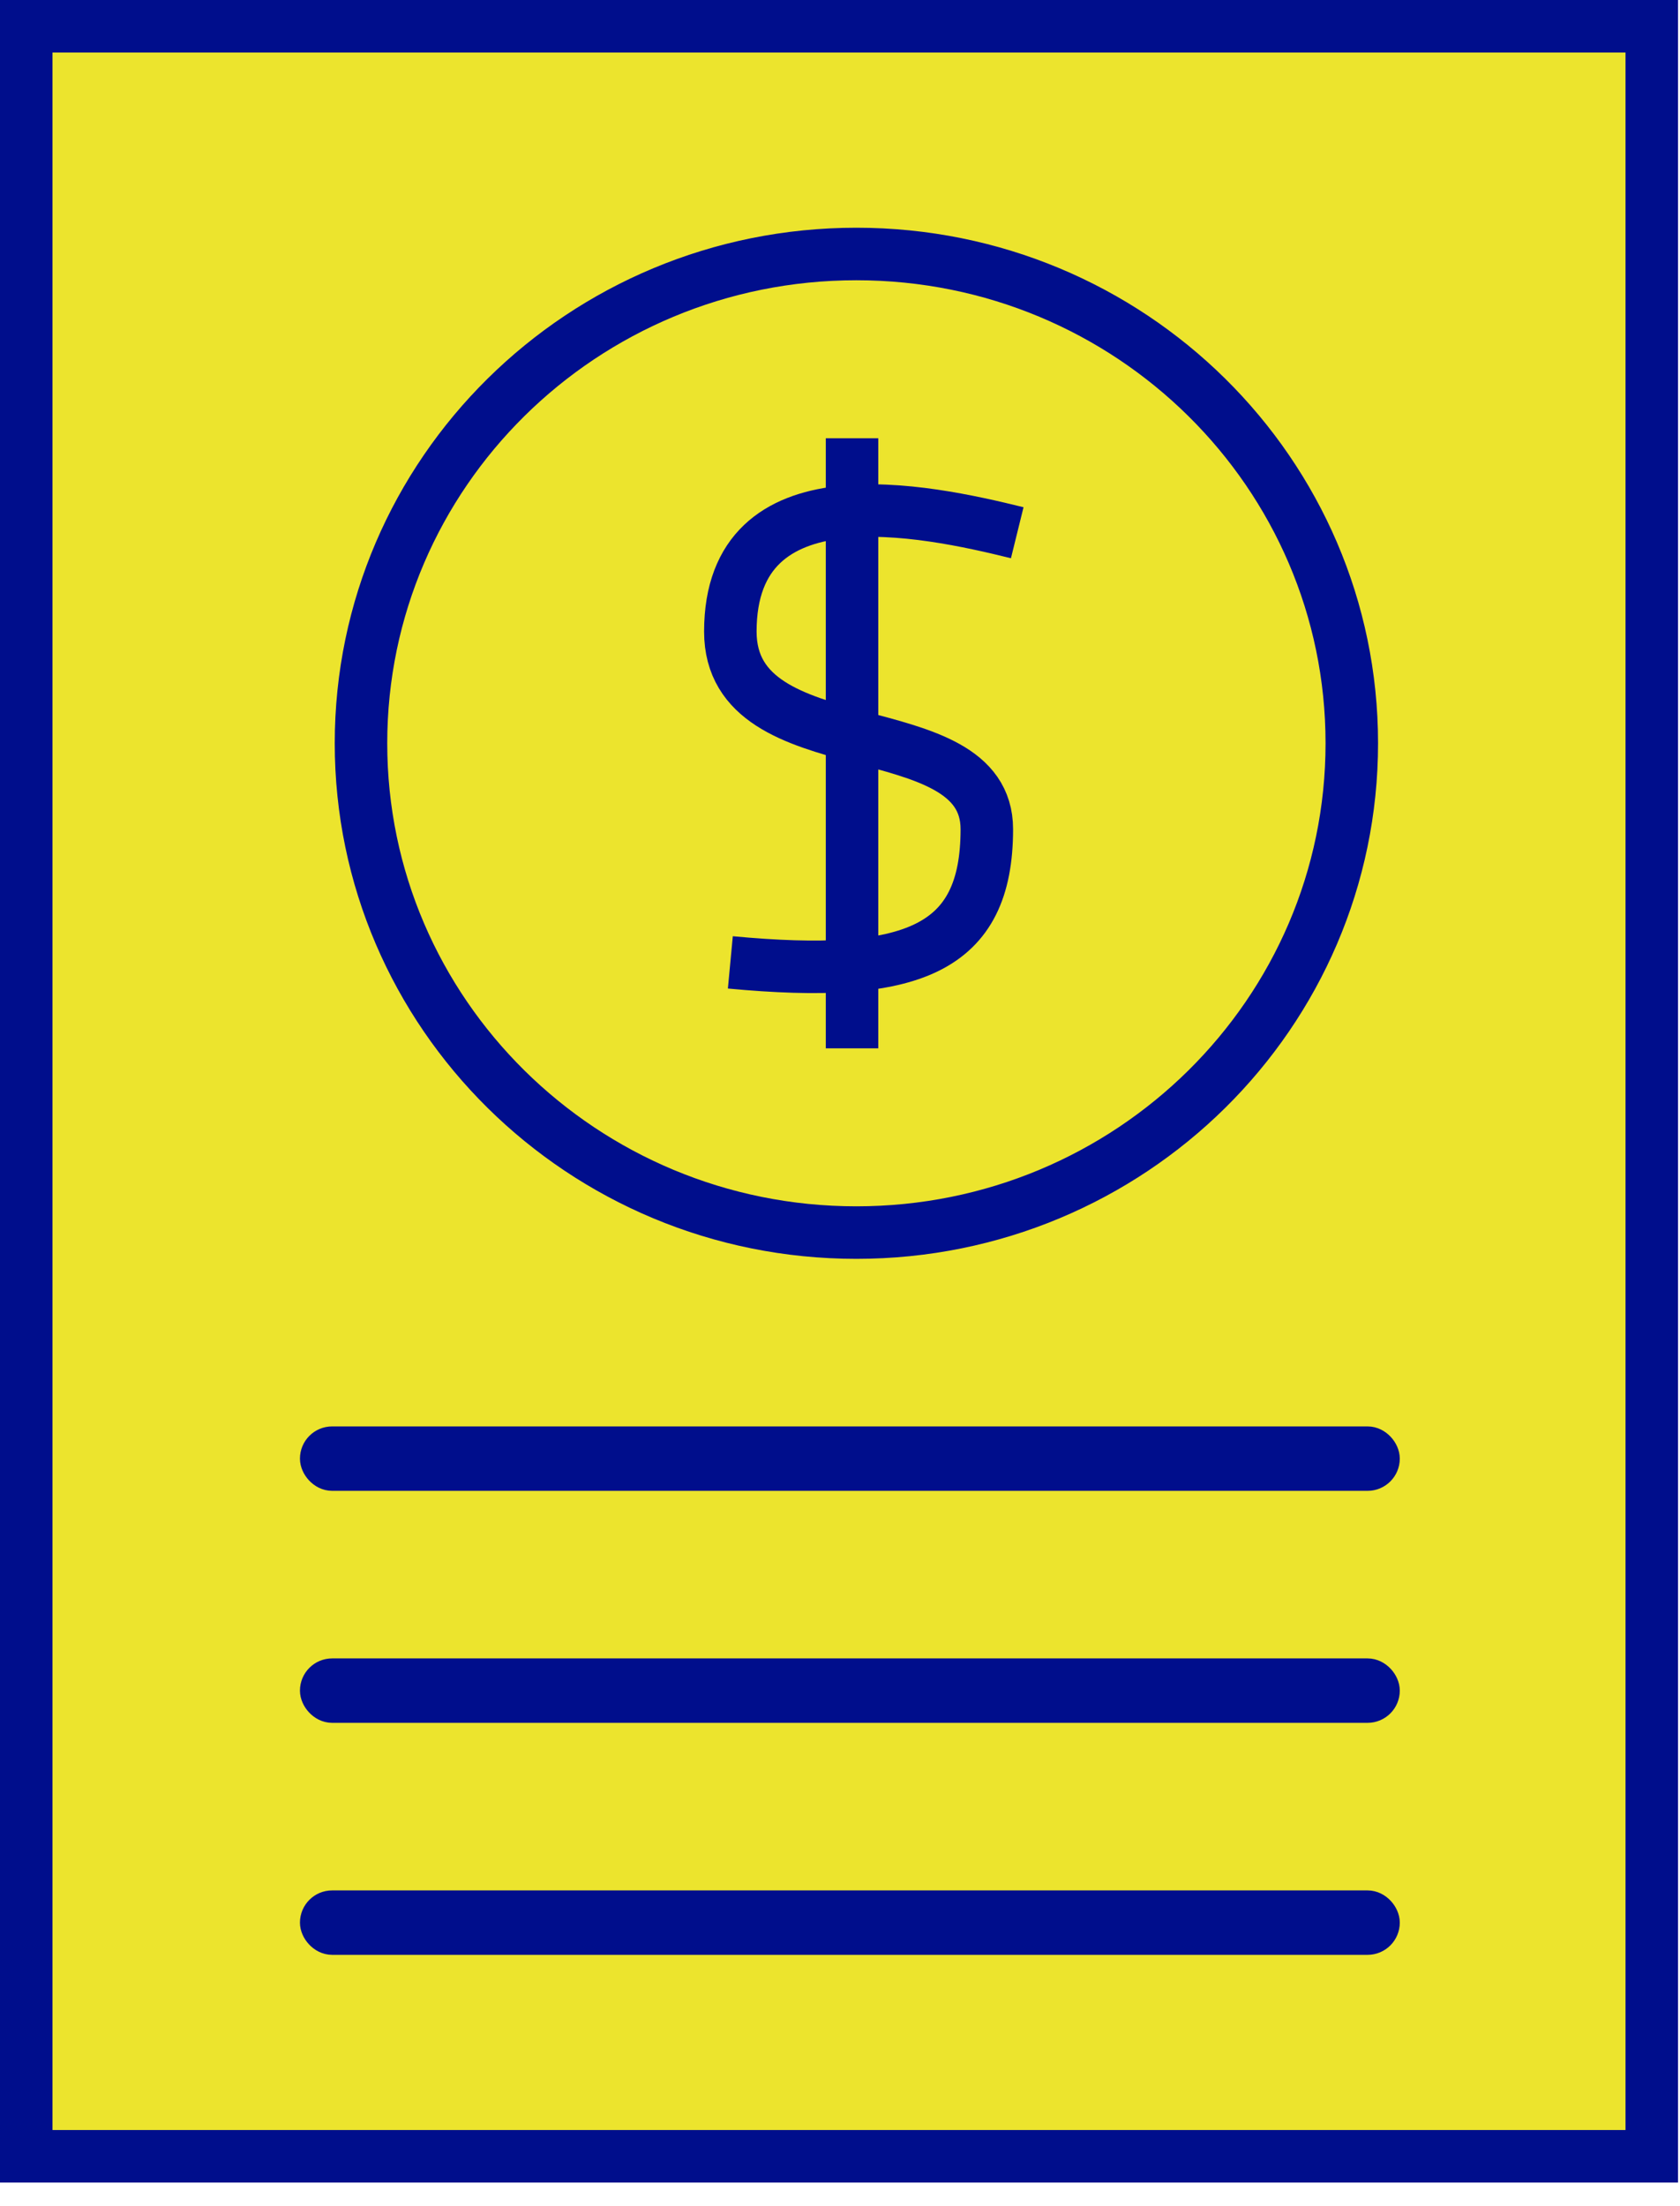 <svg width="48" height="63" viewBox="0 0 48 63" fill="none" xmlns="http://www.w3.org/2000/svg">
<rect x="0.75" y="0.75" width="46.443" height="60.826" fill="#ECE42D" stroke="#000E8C" stroke-width="1.5"/>
<path d="M38.623 21.225C38.623 28.933 32.294 35.198 24.468 35.198C16.642 35.198 10.314 28.933 10.314 21.225C10.314 13.517 16.642 7.253 24.468 7.253C32.294 7.253 38.623 13.517 38.623 21.225Z" fill="#ECE42D" stroke="#000E8C" stroke-width="1.5"/>
<rect x="9.03" y="41.193" width="30.504" height="0.92" rx="0.46" fill="#ECE42D" stroke="#000E8C" stroke-width="0.92"/>
<rect x="9.03" y="47.818" width="30.504" height="0.92" rx="0.46" fill="#ECE42D" stroke="#000E8C" stroke-width="0.92"/>
<rect x="9.03" y="54.443" width="30.504" height="0.92" rx="0.46" fill="#ECE42D" stroke="#000E8C" stroke-width="0.92"/>
<path d="M20.867 18.035C20.867 15.538 22.459 14.719 24.344 14.597V20.994C26.236 21.506 28.195 21.903 28.195 23.679C28.195 26.214 27.044 27.346 24.344 27.568V20.994C22.576 20.515 20.867 19.935 20.867 18.035Z" fill="#ECE42D"/>
<path d="M29.064 15.213C26.414 14.559 20.867 13.373 20.867 18.035C20.867 21.969 28.195 20.244 28.195 23.679C28.195 27.114 26.083 27.973 20.867 27.482M24.344 12.514V29.936" stroke="#000E8C" stroke-width="1.5"/>
</svg>
